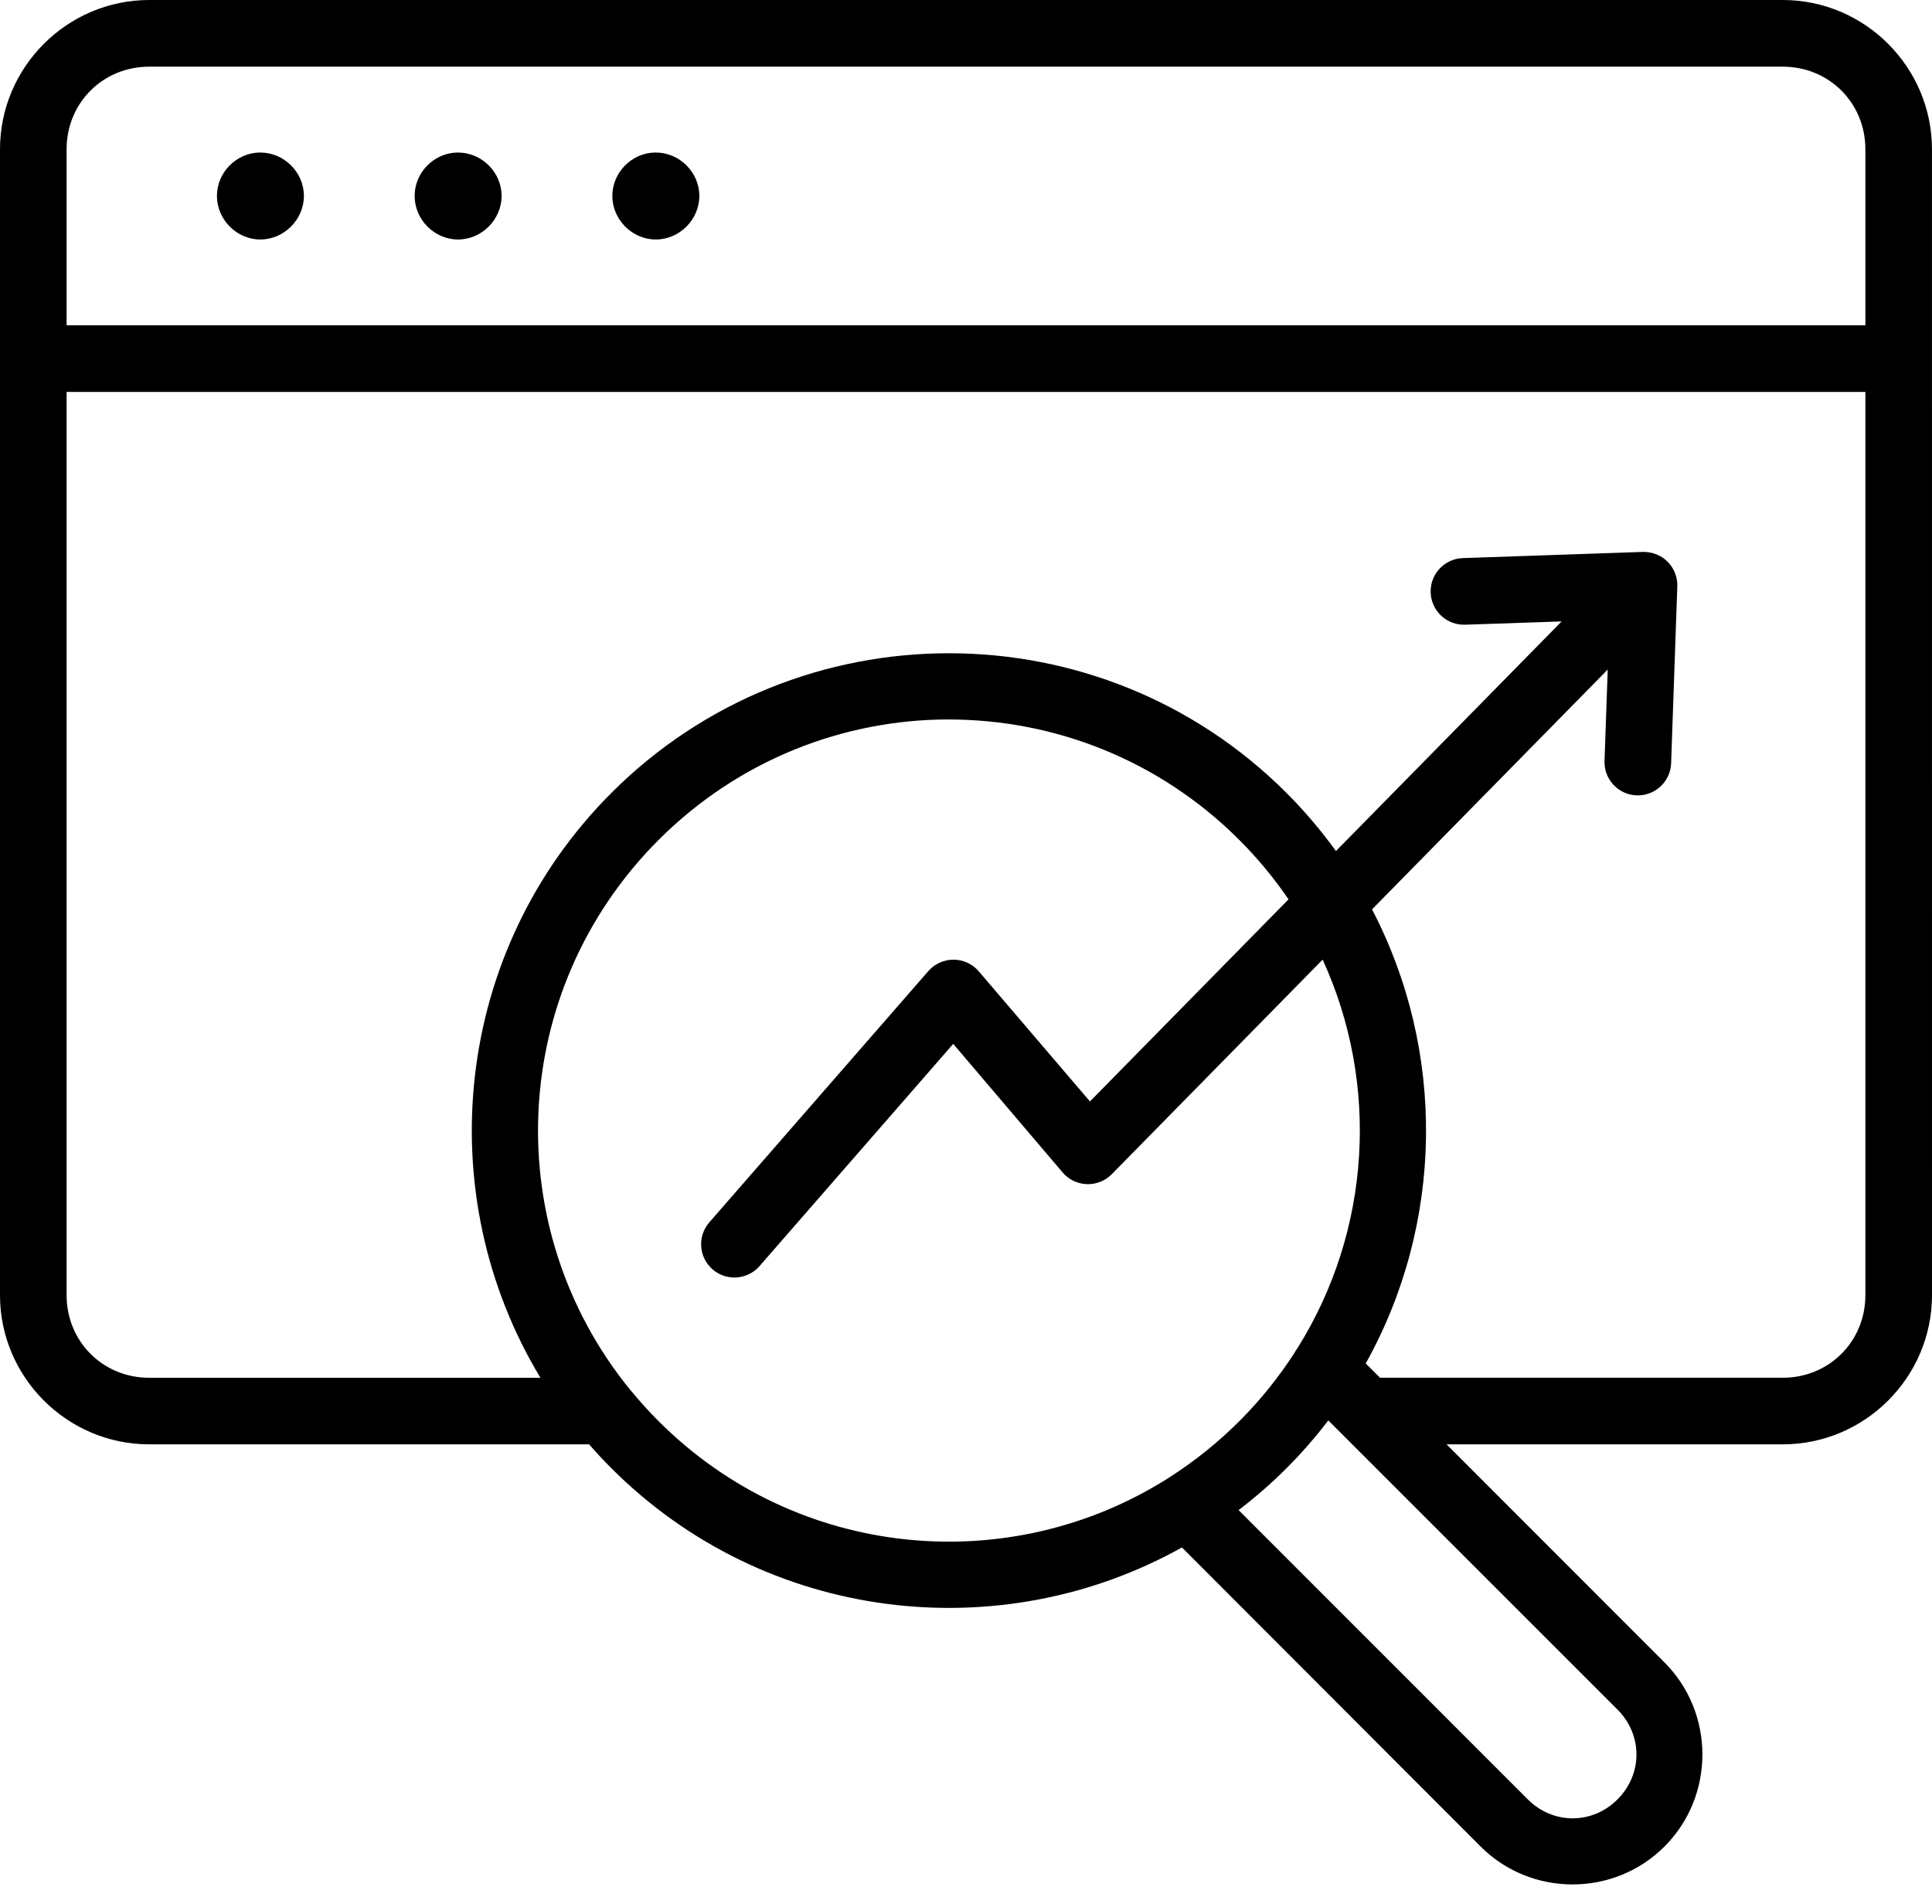 <svg width="70" height="69" viewBox="0 0 70 69" fill="none" xmlns="http://www.w3.org/2000/svg">
<path d="M5.407 0C2.432 0 0 2.434 0 5.41V46.929C0 49.905 2.432 52.336 5.407 52.336H21.344C21.602 52.632 21.871 52.922 22.153 53.203C27.744 58.797 36.24 59.752 42.824 56.072L53.645 66.909C55.476 68.741 58.477 68.741 60.308 66.909C62.139 65.077 62.139 62.071 60.308 60.239L52.412 52.336H64.593C67.568 52.336 70 49.905 70 46.929L69.999 5.41C69.999 2.434 67.568 1.36789e-05 64.593 1.36789e-05L5.407 0ZM5.407 2.416H64.592C66.271 2.416 67.586 3.728 67.586 5.409V11.787H2.413V5.409C2.413 3.728 3.728 2.416 5.406 2.416H5.407ZM9.392 5.527C8.552 5.549 7.86 6.254 7.86 7.099C7.86 7.957 8.575 8.678 9.432 8.678C10.29 8.678 11.011 7.957 11.011 7.099C11.011 6.241 10.29 5.527 9.432 5.527C9.419 5.527 9.405 5.526 9.392 5.527H9.392ZM16.555 5.527C15.716 5.549 15.023 6.254 15.023 7.099C15.023 7.957 15.738 8.678 16.595 8.678C17.453 8.678 18.174 7.957 18.174 7.099C18.174 6.241 17.453 5.527 16.595 5.527C16.582 5.527 16.568 5.526 16.555 5.527H16.555ZM23.718 5.527C22.879 5.549 22.186 6.254 22.186 7.099C22.186 7.957 22.904 8.678 23.761 8.678C24.619 8.678 25.338 7.957 25.338 7.099C25.338 6.241 24.619 5.527 23.761 5.527C23.748 5.527 23.732 5.526 23.719 5.527H23.718ZM2.413 14.201H67.586V46.93C67.586 48.611 66.271 49.923 64.593 49.923H50.001L49.483 49.405C52.318 44.32 52.395 38.096 49.711 32.951L58.251 24.261L58.135 27.573L58.135 27.573C58.112 28.236 58.629 28.793 59.292 28.82C59.614 28.833 59.927 28.717 60.163 28.498C60.399 28.279 60.538 27.975 60.548 27.653L60.772 21.249H60.772C60.777 21.102 60.755 20.955 60.706 20.816C60.7 20.798 60.694 20.781 60.687 20.763C60.681 20.746 60.673 20.729 60.666 20.712C60.665 20.71 60.664 20.708 60.664 20.707C60.649 20.674 60.633 20.643 60.616 20.613C60.613 20.608 60.61 20.603 60.606 20.598C60.6 20.586 60.593 20.574 60.586 20.562C60.581 20.556 60.577 20.55 60.574 20.544L60.571 20.541C60.567 20.533 60.562 20.526 60.557 20.518C60.551 20.51 60.544 20.502 60.538 20.494C60.534 20.489 60.529 20.483 60.524 20.478C60.517 20.466 60.508 20.456 60.5 20.445C60.497 20.44 60.492 20.435 60.489 20.43C60.479 20.42 60.47 20.409 60.46 20.398C60.447 20.383 60.432 20.368 60.418 20.353C60.417 20.351 60.416 20.35 60.415 20.348C60.411 20.345 60.406 20.341 60.401 20.338C60.33 20.268 60.25 20.207 60.163 20.157C60.16 20.156 60.157 20.156 60.153 20.155C60.069 20.107 59.979 20.07 59.885 20.044C59.872 20.04 59.86 20.037 59.847 20.034C59.761 20.013 59.674 20.001 59.586 19.999C59.571 19.998 59.555 19.998 59.541 19.999H59.524L52.993 20.223V20.223C52.331 20.249 51.813 20.806 51.836 21.47C51.846 21.79 51.983 22.092 52.217 22.311C52.451 22.53 52.763 22.647 53.083 22.636L56.581 22.518L48.404 30.838C47.871 30.1 47.274 29.395 46.611 28.731C39.867 21.984 28.895 21.984 22.152 28.731C16.416 34.471 15.559 43.269 19.581 49.924H5.406C3.727 49.924 2.413 48.611 2.413 46.93L2.413 14.201ZM34.381 26.071C38.187 26.071 41.994 27.526 44.905 30.438C45.577 31.111 46.17 31.831 46.686 32.588L39.491 39.911L35.463 35.197C35.235 34.93 34.902 34.776 34.552 34.774C34.201 34.772 33.867 34.923 33.636 35.187L25.7 44.292C25.263 44.794 25.314 45.556 25.816 45.994C26.318 46.432 27.079 46.38 27.518 45.879L34.537 37.825L38.501 42.484C38.721 42.743 39.039 42.897 39.379 42.908C39.718 42.92 40.046 42.788 40.283 42.546L47.922 34.772C49.986 39.279 49.679 44.596 47.003 48.862C46.965 48.912 46.931 48.965 46.902 49.02C46.337 49.896 45.673 50.727 44.905 51.495C44.128 52.272 43.285 52.944 42.397 53.515C42.374 53.529 42.351 53.544 42.329 53.559C36.574 57.209 28.884 56.521 23.86 51.495C23.518 51.152 23.196 50.797 22.894 50.431C22.879 50.414 22.864 50.396 22.849 50.38C18.059 44.525 18.398 35.904 23.86 30.437C26.771 27.525 30.576 26.069 34.382 26.069L34.381 26.071ZM48.127 51.469L58.606 61.948C59.521 62.864 59.521 64.285 58.606 65.201C57.69 66.117 56.271 66.117 55.355 65.201L44.877 54.719C45.48 54.258 46.06 53.755 46.611 53.204C47.162 52.653 47.666 52.072 48.127 51.469V51.469Z" fill="black"/>
</svg>
